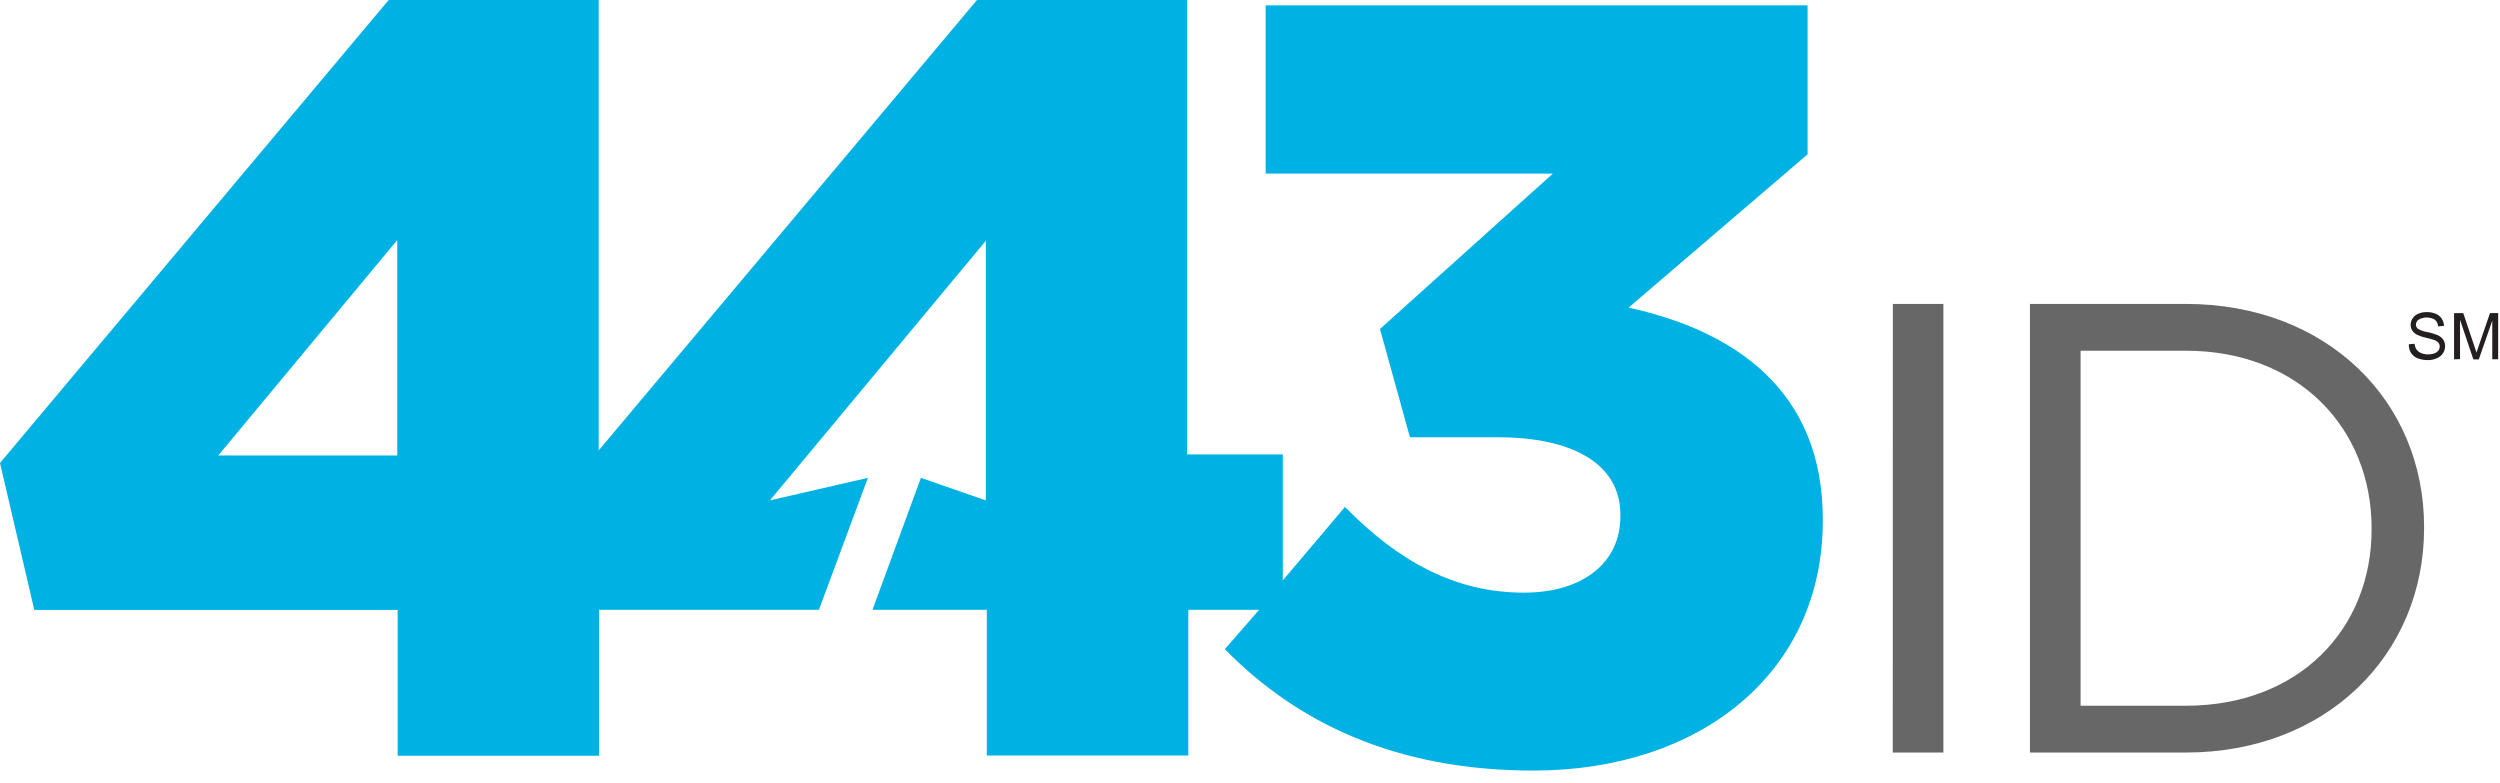<svg width="182" height="57" viewBox="0 0 182 57" fill="none" xmlns="http://www.w3.org/2000/svg">
<path d="M137.799 22.125H141.479V54.785H137.793L137.799 22.125Z" fill="#666766"/>
<path d="M147.78 22.125H159.122C169.383 22.125 176.474 29.17 176.474 38.36V38.455C176.474 47.645 169.383 54.785 159.122 54.785H147.78V22.125ZM159.122 51.378C167.379 51.378 172.652 45.779 172.652 38.544V38.455C172.652 31.221 167.379 25.532 159.122 25.532H151.466V51.378H159.122Z" fill="#666766"/>
<path d="M118.563 22.393L131.593 11.235V0.386H92.14V12.638H113.047L100.462 23.95L102.644 31.833H109.046C114.741 31.833 117.963 33.937 117.963 37.45V37.605C117.963 40.964 115.234 43.145 110.942 43.145C105.949 43.145 101.811 40.88 97.912 36.904L93.388 42.254V33.081H86.421V0H71.126L43.585 32.79V0H28.296L0 33.705L2.497 44.405H28.95V55.016H43.615V44.394H59.617L63.184 34.787L56.051 36.428L71.768 17.53V36.428L67.042 34.787L63.517 44.394H71.839V55.005H86.51V44.394H91.664L89.168 47.259C94.411 52.609 101.603 56.098 111.632 56.098C123.806 56.098 132.699 48.965 132.699 37.92V37.76C132.687 28.48 126.368 24.111 118.563 22.393ZM28.92 33.158H15.89L28.92 17.477V33.158Z" fill="#00B2E3"/>
<path d="M175.363 25.062L175.779 25.026C175.794 25.174 175.842 25.317 175.922 25.442C176.008 25.559 176.125 25.65 176.26 25.704C176.424 25.771 176.6 25.804 176.778 25.799C176.929 25.802 177.08 25.777 177.223 25.728C177.338 25.687 177.439 25.615 177.515 25.52C177.578 25.436 177.611 25.333 177.61 25.229C177.612 25.13 177.581 25.033 177.521 24.955C177.439 24.862 177.335 24.792 177.217 24.753C177.023 24.688 176.824 24.634 176.623 24.592C176.4 24.545 176.182 24.474 175.975 24.378C175.828 24.308 175.703 24.199 175.612 24.063C175.533 23.939 175.492 23.795 175.494 23.647C175.493 23.477 175.545 23.311 175.642 23.172C175.743 23.017 175.891 22.898 176.064 22.833C176.253 22.757 176.455 22.719 176.659 22.72C176.884 22.716 177.108 22.757 177.319 22.839C177.496 22.913 177.649 23.037 177.758 23.195C177.859 23.354 177.917 23.537 177.925 23.724L177.497 23.76C177.492 23.667 177.468 23.576 177.427 23.492C177.387 23.409 177.329 23.334 177.259 23.273C177.078 23.168 176.873 23.113 176.665 23.113C176.456 23.113 176.251 23.168 176.07 23.273C176.013 23.313 175.966 23.367 175.933 23.429C175.9 23.491 175.882 23.559 175.88 23.629C175.88 23.685 175.891 23.741 175.914 23.792C175.936 23.843 175.969 23.889 176.011 23.927C176.217 24.05 176.445 24.133 176.682 24.17C176.939 24.216 177.19 24.288 177.431 24.384C177.604 24.456 177.754 24.573 177.865 24.723C177.959 24.866 178.006 25.034 178.002 25.205C178.004 25.384 177.952 25.56 177.854 25.71C177.745 25.875 177.59 26.003 177.408 26.078C177.204 26.171 176.983 26.218 176.76 26.215C176.498 26.222 176.237 26.175 175.993 26.078C175.796 25.997 175.628 25.858 175.511 25.68C175.403 25.493 175.352 25.278 175.363 25.062Z" fill="#231F20"/>
<path d="M178.656 26.162V22.797H179.327L180.124 25.175C180.201 25.395 180.255 25.561 180.29 25.668C180.326 25.549 180.386 25.371 180.469 25.133L181.271 22.791H181.866V26.156H181.438V23.344L180.457 26.162H180.059L179.09 23.279V26.144L178.656 26.162Z" fill="#231F20"/>
</svg>
